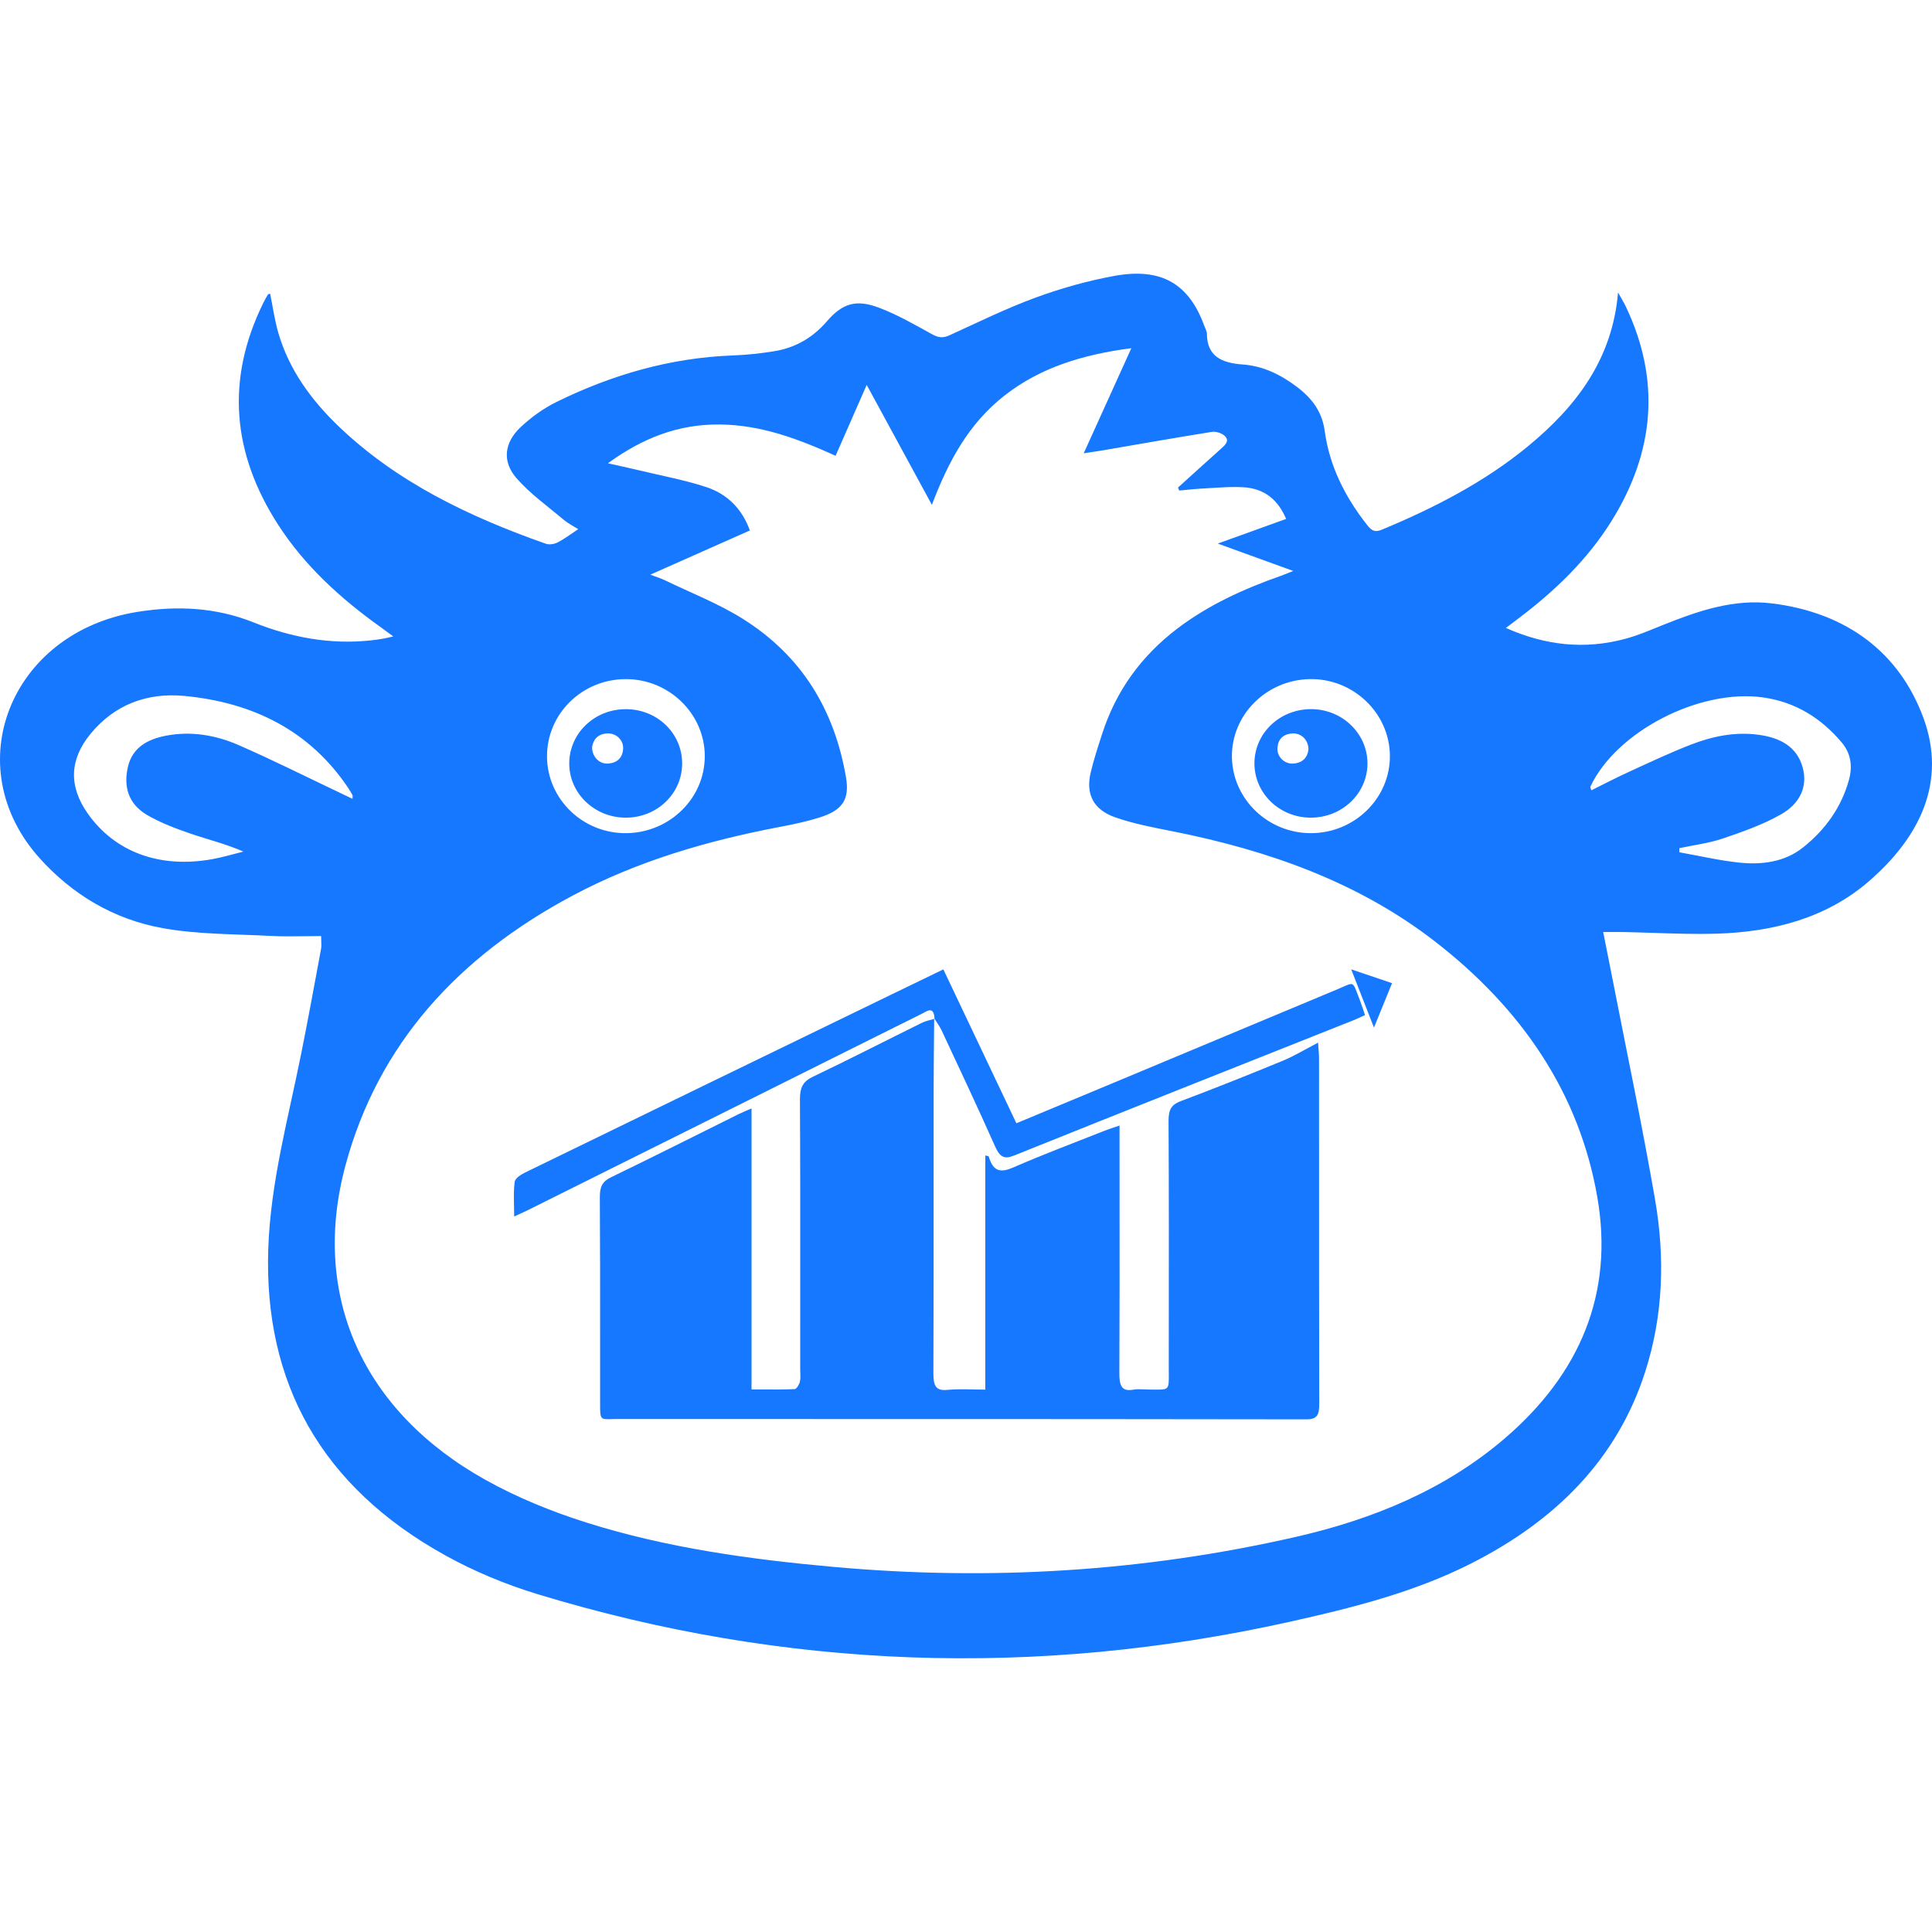 <svg xmlns="http://www.w3.org/2000/svg" xmlns:xlink="http://www.w3.org/1999/xlink" fill="none" version="1.1" width="120" height="120" viewBox="0 0 120 120"><defs><clipPath id="master_svg0_81_1175"><rect x="0" y="0" width="120" height="120" rx="0"/></clipPath></defs><g clip-path="url(#master_svg0_81_1175)"><g><path d="M18.91,58.15C19.247,58.146,19.591,58.141,19.945,58.141C19.945,58.247,19.95,58.345,19.954,58.439C19.962,58.62,19.969,58.782,19.942,58.938C19.544,61.084,19.151,63.229,18.723,65.369C17.912,69.432,16.794,73.458,16.661,77.608C16.396,85.871,19.93,92.323,27.649,96.602C29.444,97.597,31.403,98.413,33.392,99.018C48.759,103.692,64.327,104.23,80.052,100.744C83.949,99.879,87.813,98.912,91.366,97.114C96.624,94.453,100.427,90.647,102.175,85.24C103.315,81.708,103.421,78.099,102.797,74.498C101.983,69.806,100.999,65.142,100.088,60.465C99.924,59.627,99.755,58.79,99.576,57.889C99.741,57.889,99.892,57.888,100.033,57.888C100.318,57.886,100.565,57.885,100.811,57.89C101.433,57.902,102.054,57.923,102.676,57.943C104.003,57.987,105.33,58.032,106.654,57.991C110.16,57.883,113.445,57.012,116.061,54.754C119.253,51.999,120.931,48.557,119.464,44.582C117.977,40.551,114.722,38.052,110.054,37.478C107.683,37.186,105.472,37.945,103.32,38.807C102.538,39.12,101.758,39.462,100.943,39.68C98.431,40.354,96.002,40.1,93.534,39.002C93.845,38.766,94.064,38.6,94.284,38.435C96.583,36.706,98.611,34.748,100.098,32.356C102.769,28.059,103.159,23.622,100.984,19.044C100.875,18.814,100.738,18.596,100.5,18.165C100.148,22.288,97.944,25.215,94.921,27.706C92.219,29.934,89.099,31.539,85.82,32.904C85.354,33.098,85.158,32.914,84.915,32.607C83.532,30.858,82.573,28.927,82.282,26.777C82.122,25.591,81.516,24.761,80.573,24.044C79.579,23.288,78.473,22.731,77.189,22.639C75.859,22.544,74.976,22.12,74.963,20.741C74.962,20.575,74.862,20.409,74.802,20.245C73.857,17.631,72.137,16.605,69.225,17.135C67.56,17.439,65.909,17.903,64.331,18.482C62.498,19.153,60.747,20.019,58.975,20.826C58.565,21.012,58.279,20.976,57.886,20.758C56.814,20.163,55.738,19.544,54.587,19.109C53.162,18.569,52.311,18.854,51.359,19.958C50.507,20.948,49.431,21.598,48.088,21.815C47.249,21.95,46.396,22.045,45.546,22.076C41.626,22.218,37.987,23.284,34.552,24.973C33.742,25.372,32.983,25.925,32.336,26.533C31.321,27.487,31.174,28.66,32.079,29.698C32.921,30.666,34.017,31.443,35.016,32.288C35.258,32.493,35.558,32.641,35.914,32.867C35.423,33.191,35.052,33.477,34.638,33.689C34.436,33.794,34.114,33.848,33.908,33.775C31.517,32.934,29.201,31.975,27.031,30.795C24.861,29.614,22.839,28.211,21.034,26.481C19.304,24.822,17.944,22.936,17.289,20.68C17.057,19.883,16.945,19.057,16.777,18.241C16.726,18.261,16.656,18.268,16.637,18.3C16.533,18.472,16.436,18.65,16.347,18.829C14.015,23.574,14.417,28.164,17.28,32.6C18.923,35.143,21.159,37.187,23.679,38.979C23.898,39.135,24.112,39.297,24.427,39.529C24.118,39.599,23.969,39.64,23.817,39.666C23.582,39.706,23.344,39.741,23.106,39.768C20.543,40.058,18.09,39.594,15.76,38.662C13.407,37.721,11.005,37.611,8.541,38.004C0.627,39.269,-2.678,47.618,2.481,53.326C4.501,55.561,7.064,57.108,10.133,57.654C12.312,58.041,14.582,58.014,16.813,58.132C17.499,58.169,18.188,58.16,18.91,58.15ZM41.306,36.045C41.074,35.932,40.821,35.856,40.392,35.693C42.545,34.737,44.534,33.853,46.575,32.948C46.094,31.613,45.191,30.688,43.855,30.249C42.528,29.815,41.135,29.557,39.769,29.229C39.157,29.081,38.54,28.951,37.759,28.775C39.915,27.206,42.135,26.335,44.73,26.366C47.281,26.396,49.572,27.255,51.9,28.309C52.531,26.873,53.14,25.483,53.832,23.907C55.201,26.426,56.496,28.807,57.881,31.355C58.896,28.685,60.145,26.328,62.394,24.567C64.632,22.815,67.281,22.019,70.27,21.626C69.272,23.831,68.325,25.918,67.312,28.154C67.8,28.078,68.153,28.03,68.503,27.971C70.761,27.584,73.015,27.184,75.277,26.824C75.52,26.785,75.873,26.899,76.053,27.06C76.393,27.365,76.12,27.623,75.853,27.86C74.953,28.662,74.062,29.474,73.167,30.283C73.192,30.345,73.217,30.407,73.242,30.469C73.752,30.424,74.262,30.364,74.773,30.338C74.969,30.328,75.165,30.316,75.361,30.304C75.991,30.265,76.623,30.226,77.248,30.265C78.542,30.347,79.379,31.042,79.885,32.231C78.503,32.729,77.172,33.209,75.638,33.762C77.269,34.355,78.718,34.879,80.324,35.462C79.96,35.607,79.759,35.695,79.552,35.768C77.244,36.578,75.049,37.58,73.125,39.043C70.85,40.773,69.304,42.955,68.462,45.565C68.202,46.37,67.934,47.178,67.741,47.998C67.433,49.311,67.902,50.283,69.252,50.76C70.413,51.17,71.656,51.4,72.877,51.643C78.828,52.827,84.398,54.811,89.122,58.471C94.514,62.648,98.094,67.883,99.215,74.373C100.241,80.303,98.171,85.316,93.433,89.367C89.747,92.517,85.301,94.359,80.5,95.456C71.058,97.615,61.479,98.198,51.803,97.326C46.589,96.857,41.406,96.142,36.431,94.571C34.274,93.891,32.137,93.02,30.186,91.935C22.501,87.661,19.286,80.451,21.459,72.382C23.482,64.873,28.439,59.418,35.599,55.61C39.622,53.471,43.992,52.201,48.516,51.346C49.325,51.194,50.135,51.017,50.916,50.772C52.337,50.326,52.78,49.651,52.545,48.276C51.843,44.177,49.861,40.756,46.096,38.411C44.602,37.48,42.911,36.821,41.306,36.045ZM81.369,42.18C84.059,42.139,86.306,44.291,86.329,46.933C86.352,49.567,84.148,51.738,81.439,51.749C78.768,51.76,76.563,49.65,76.517,47.036C76.472,44.409,78.656,42.222,81.369,42.18ZM38.926,51.749C36.225,51.791,33.994,49.651,33.976,47.001C33.959,44.35,36.138,42.193,38.852,42.181C41.55,42.168,43.775,44.332,43.775,46.968C43.774,49.574,41.611,51.706,38.926,51.749ZM21.9,49.481C21.898,49.515,21.896,49.559,21.896,49.618C21.573,49.462,21.302,49.331,21.03,49.202C18.965,48.223,16.924,47.196,14.827,46.281C13.411,45.664,11.886,45.392,10.305,45.696C9.123,45.923,8.217,46.459,7.945,47.632C7.661,48.858,7.971,49.941,9.142,50.623C9.967,51.103,10.892,51.454,11.811,51.77C12.882,52.137,13.993,52.403,15.117,52.893C14.472,53.053,13.834,53.246,13.179,53.365C9.914,53.954,7.122,52.918,5.439,50.514C4.253,48.821,4.316,47.156,5.641,45.558C7.116,43.781,9.11,43.001,11.469,43.227C15.797,43.642,19.275,45.439,21.62,48.93C21.719,49.077,21.808,49.23,21.893,49.384C21.905,49.404,21.903,49.43,21.9,49.481ZM104.312,52.937C104.311,52.851,104.308,52.766,104.307,52.681C105.212,52.487,106.149,52.373,107.013,52.08C108.252,51.658,109.513,51.215,110.63,50.577C111.736,49.947,112.321,48.908,111.959,47.637C111.599,46.374,110.567,45.823,109.256,45.642C107.784,45.437,106.374,45.728,105.035,46.246C103.709,46.759,102.424,47.371,101.133,47.961C100.37,48.31,99.627,48.699,98.841,49.088C98.831,49.05,98.818,49.017,98.807,48.986C98.786,48.93,98.77,48.887,98.784,48.856C100.386,45.44,105.565,42.752,109.533,43.322C111.553,43.612,113.136,44.63,114.384,46.105C114.972,46.799,115.071,47.602,114.843,48.432C114.382,50.116,113.397,51.519,111.988,52.639C110.843,53.549,109.42,53.73,107.983,53.573C106.75,53.439,105.535,53.155,104.312,52.937ZM77.915,47.402C77.908,49.261,79.457,50.771,81.389,50.786C83.325,50.801,84.906,49.322,84.936,47.467C84.967,45.616,83.421,44.079,81.499,44.046C79.526,44.014,77.922,45.516,77.915,47.402ZM38.886,50.786C40.825,50.777,42.368,49.285,42.369,47.418C42.369,45.55,40.829,44.056,38.888,44.048C36.952,44.037,35.383,45.517,35.357,47.378C35.332,49.259,36.922,50.796,38.886,50.786ZM37.761,47.427C37.225,47.464,36.762,46.991,36.776,46.401C36.849,45.946,37.117,45.584,37.725,45.555C38.277,45.529,38.734,45.973,38.704,46.508C38.672,47.051,38.353,47.386,37.761,47.427ZM80.283,45.556C80.832,45.525,81.281,45.974,81.269,46.569C81.208,47.038,80.919,47.387,80.322,47.427C79.779,47.462,79.314,47.004,79.344,46.47C79.374,45.929,79.68,45.59,80.283,45.556ZM83.926,60.208C84.432,61.501,84.853,62.581,85.339,63.825C85.747,62.822,86.089,61.983,86.463,61.066C85.597,60.774,84.843,60.519,83.926,60.208ZM57.392,62.894C57.686,62.732,58,62.559,58.048,63.274L58.024,63.245L58.024,63.286C57.772,63.361,57.511,63.406,57.274,63.522C55.013,64.638,52.765,65.793,50.493,66.877C49.9,67.161,49.682,67.511,49.686,68.289C49.709,72.509,49.706,76.73,49.703,80.951C49.702,82.312,49.702,83.674,49.702,85.036C49.702,85.11,49.705,85.186,49.708,85.261C49.715,85.454,49.723,85.647,49.682,85.824C49.639,86.004,49.473,86.274,49.356,86.279C48.713,86.309,48.069,86.305,47.381,86.302C47.152,86.301,46.919,86.3,46.679,86.3L46.679,68.847C46.33,69,46.101,69.089,45.88,69.199C43.232,70.512,40.592,71.847,37.934,73.132C37.411,73.385,37.253,73.718,37.257,74.371C37.276,77.232,37.275,80.092,37.274,82.952C37.273,84.235,37.273,85.518,37.274,86.801C37.275,86.915,37.274,87.02,37.274,87.116C37.272,87.708,37.27,87.965,37.397,88.074C37.495,88.157,37.667,88.152,37.973,88.143C38.087,88.14,38.219,88.136,38.373,88.136C43.405,88.139,48.438,88.139,53.47,88.14C62.689,88.141,71.907,88.141,81.126,88.158C81.813,88.158,81.944,87.901,81.943,87.157C81.928,82.075,81.929,76.992,81.929,71.91C81.929,69.853,81.929,67.796,81.928,65.739C81.928,65.465,81.896,65.19,81.867,64.761C81.06,65.18,80.386,65.593,79.676,65.885C77.574,66.751,75.464,67.596,73.342,68.392C72.773,68.605,72.576,68.902,72.581,69.624C72.605,73.931,72.6,78.239,72.596,82.547C72.595,83.322,72.594,84.097,72.594,84.873C72.593,85.032,72.595,85.173,72.596,85.299C72.601,85.827,72.604,86.082,72.478,86.204C72.36,86.317,72.131,86.315,71.689,86.31C71.606,86.309,71.516,86.308,71.418,86.308C71.312,86.308,71.206,86.302,71.099,86.297C70.857,86.286,70.615,86.274,70.38,86.317C69.65,86.447,69.521,86.035,69.525,85.272C69.543,81.747,69.541,78.221,69.538,74.696C69.538,73.52,69.537,72.345,69.537,71.17L69.537,69.909C69.13,70.05,68.85,70.135,68.577,70.244C66.701,70.988,64.812,71.695,62.956,72.505C62.206,72.831,61.696,72.828,61.415,71.835C61.407,71.808,61.333,71.808,61.2,71.769L61.2,86.312C60.937,86.312,60.681,86.306,60.432,86.3C59.877,86.288,59.352,86.277,58.831,86.329C58.115,86.4,57.972,86.058,57.975,85.279C57.991,81.298,57.99,77.316,57.989,73.335C57.989,71.41,57.988,69.486,57.99,67.562C57.991,66.136,58.012,64.711,58.024,63.286C58.031,63.284,58.038,63.282,58.045,63.28C58.197,63.521,58.368,63.749,58.49,64.01C59.605,66.4,60.731,68.783,61.803,71.198C62.102,71.871,62.37,72.02,62.996,71.769C70.023,68.942,77.06,66.157,84.094,63.359C84.318,63.269,84.538,63.16,84.785,63.048C84.662,62.691,84.575,62.418,84.474,62.153C84.215,61.482,84.144,61.194,83.985,61.133C83.876,61.092,83.726,61.158,83.444,61.284C83.347,61.327,83.235,61.376,83.104,61.431C78.438,63.376,73.773,65.331,69.109,67.279C67.131,68.105,65.153,68.927,63.13,69.768C61.603,66.553,60.104,63.393,58.593,60.21C57.403,60.785,56.305,61.317,55.208,61.849C47.677,65.504,40.145,69.158,32.619,72.826C32.367,72.948,31.999,73.175,31.967,73.408C31.904,73.88,31.915,74.365,31.926,74.891C31.931,75.106,31.936,75.328,31.936,75.559C32.32,75.38,32.55,75.282,32.774,75.17C37.7,72.715,42.626,70.262,47.552,67.806C50.79,66.191,54.026,64.572,57.266,62.962C57.307,62.941,57.349,62.918,57.392,62.894Z" fill-rule="evenodd" fill="#1677FF" fill-opacity="1"/></g></g></svg>